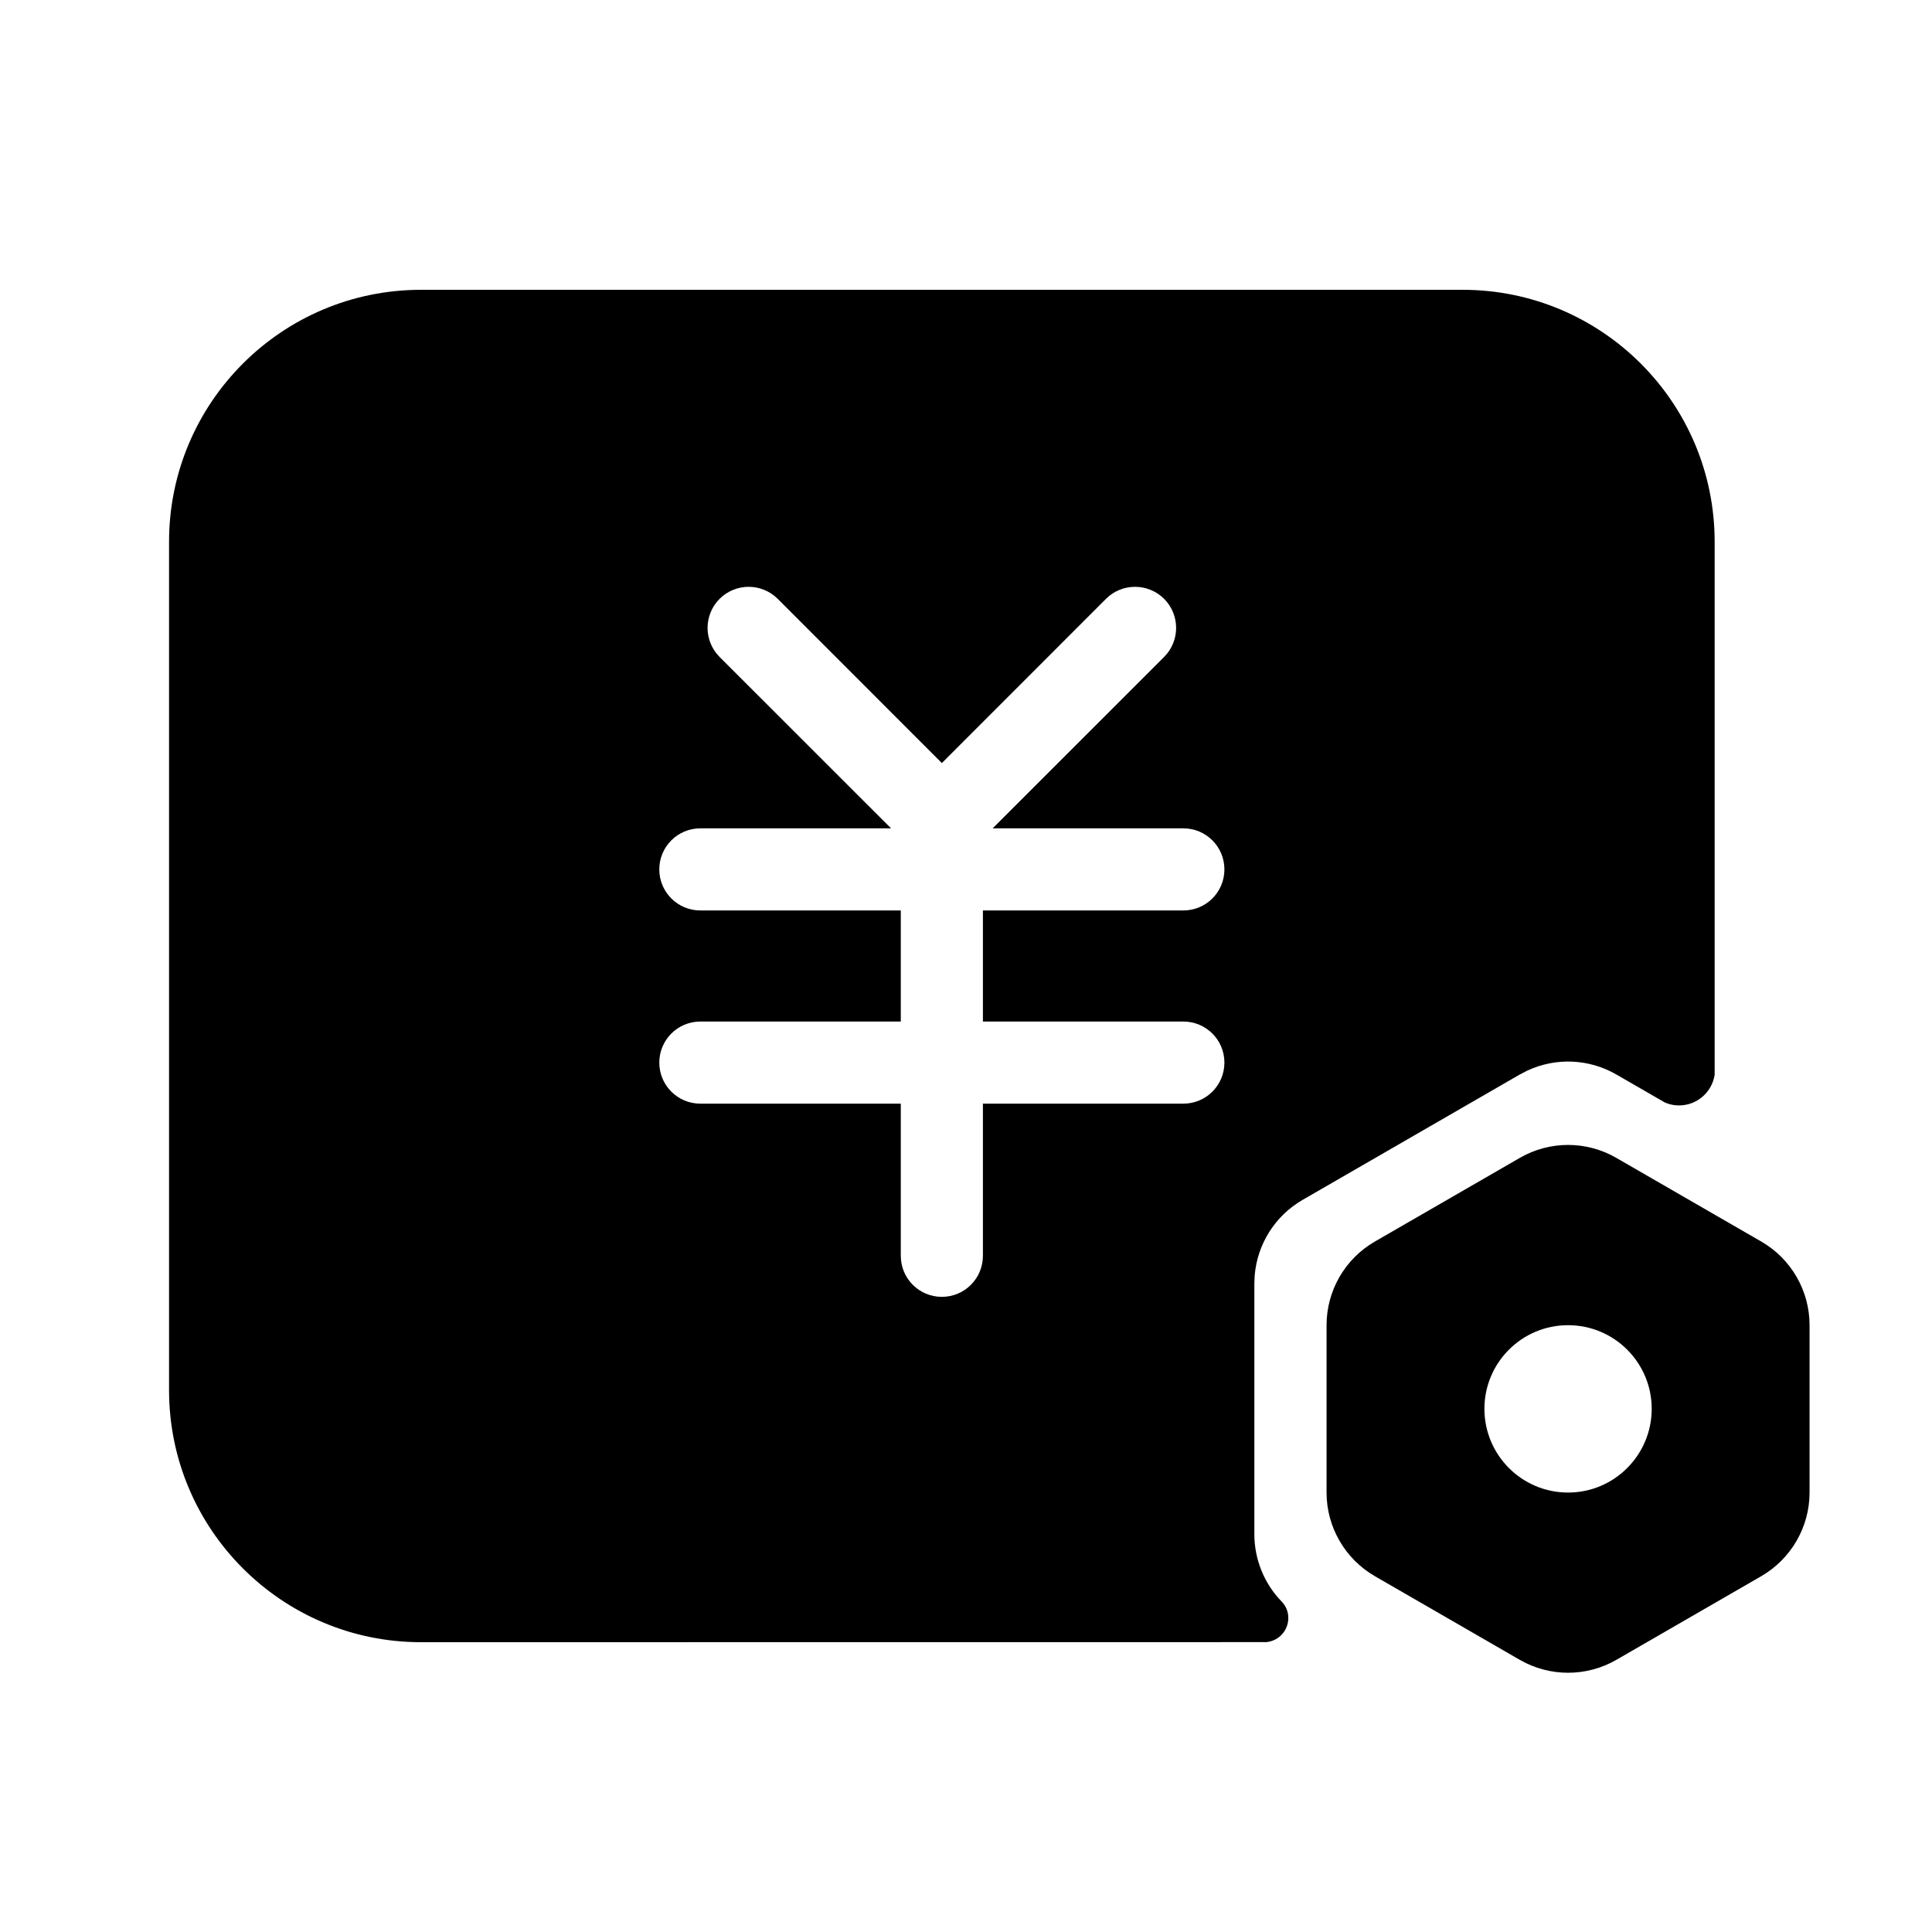 <svg stroke-width= "1.5px" width="24" height="24" viewBox="0 0 24 24" fill="none" xmlns="http://www.w3.org/2000/svg">
<path fill-rule="evenodd" clip-rule="evenodd" d="M21.879 15.423L20.079 14.384C19.708 14.169 19.25 14.169 18.879 14.384L17.079 15.423C16.708 15.637 16.479 16.033 16.479 16.462V18.541C16.479 18.969 16.708 19.365 17.079 19.58L18.879 20.619C19.25 20.833 19.708 20.833 20.079 20.619L21.879 19.58C22.25 19.365 22.479 18.969 22.479 18.541V16.462C22.479 16.033 22.25 15.637 21.879 15.423ZM18.44 17.501C18.44 16.927 18.905 16.462 19.479 16.462C20.053 16.462 20.518 16.927 20.518 17.501C20.518 18.075 20.053 18.541 19.479 18.541C18.905 18.541 18.44 18.075 18.44 17.501Z" fill="black"/>
<path fill-rule="evenodd" clip-rule="evenodd" d="M21.3 6.73C21.3 5.002 19.898 3.6 18.169 3.6H5.23C3.502 3.6 2.1 5.002 2.1 6.73V17.269C2.1 18.998 3.502 20.4 5.23 20.4L15.71 20.399L15.704 20.4C15.87 20.4 16.004 20.265 16.004 20.1C16.004 20.02 15.973 19.948 15.922 19.896C15.707 19.675 15.582 19.375 15.582 19.058V15.944L15.586 15.846C15.618 15.456 15.839 15.103 16.182 14.905L18.879 13.348L18.974 13.299C19.326 13.135 19.739 13.151 20.079 13.348L20.677 13.693L20.719 13.71C20.762 13.724 20.809 13.732 20.857 13.732C21.081 13.732 21.266 13.568 21.3 13.353L21.3 6.73ZM8.939 7.439C9.139 7.24 9.461 7.24 9.661 7.439L11.7 9.479L13.739 7.439C13.938 7.24 14.261 7.24 14.461 7.439C14.66 7.639 14.66 7.961 14.461 8.161L12.331 10.29H14.7C14.982 10.29 15.21 10.518 15.21 10.8C15.21 11.082 14.982 11.31 14.7 11.31H12.21V12.69H14.7C14.982 12.69 15.21 12.918 15.21 13.2C15.21 13.482 14.982 13.71 14.7 13.71H12.21V15.6C12.21 15.882 11.982 16.11 11.7 16.11C11.418 16.11 11.19 15.882 11.19 15.6V13.71H8.7C8.418 13.71 8.19 13.482 8.19 13.2C8.19 12.918 8.418 12.69 8.7 12.69H11.19V11.31H8.7C8.418 11.31 8.19 11.082 8.19 10.8C8.19 10.518 8.418 10.29 8.7 10.29H11.069L8.939 8.161C8.74 7.961 8.74 7.639 8.939 7.439Z" fill="black"/>
</svg>
